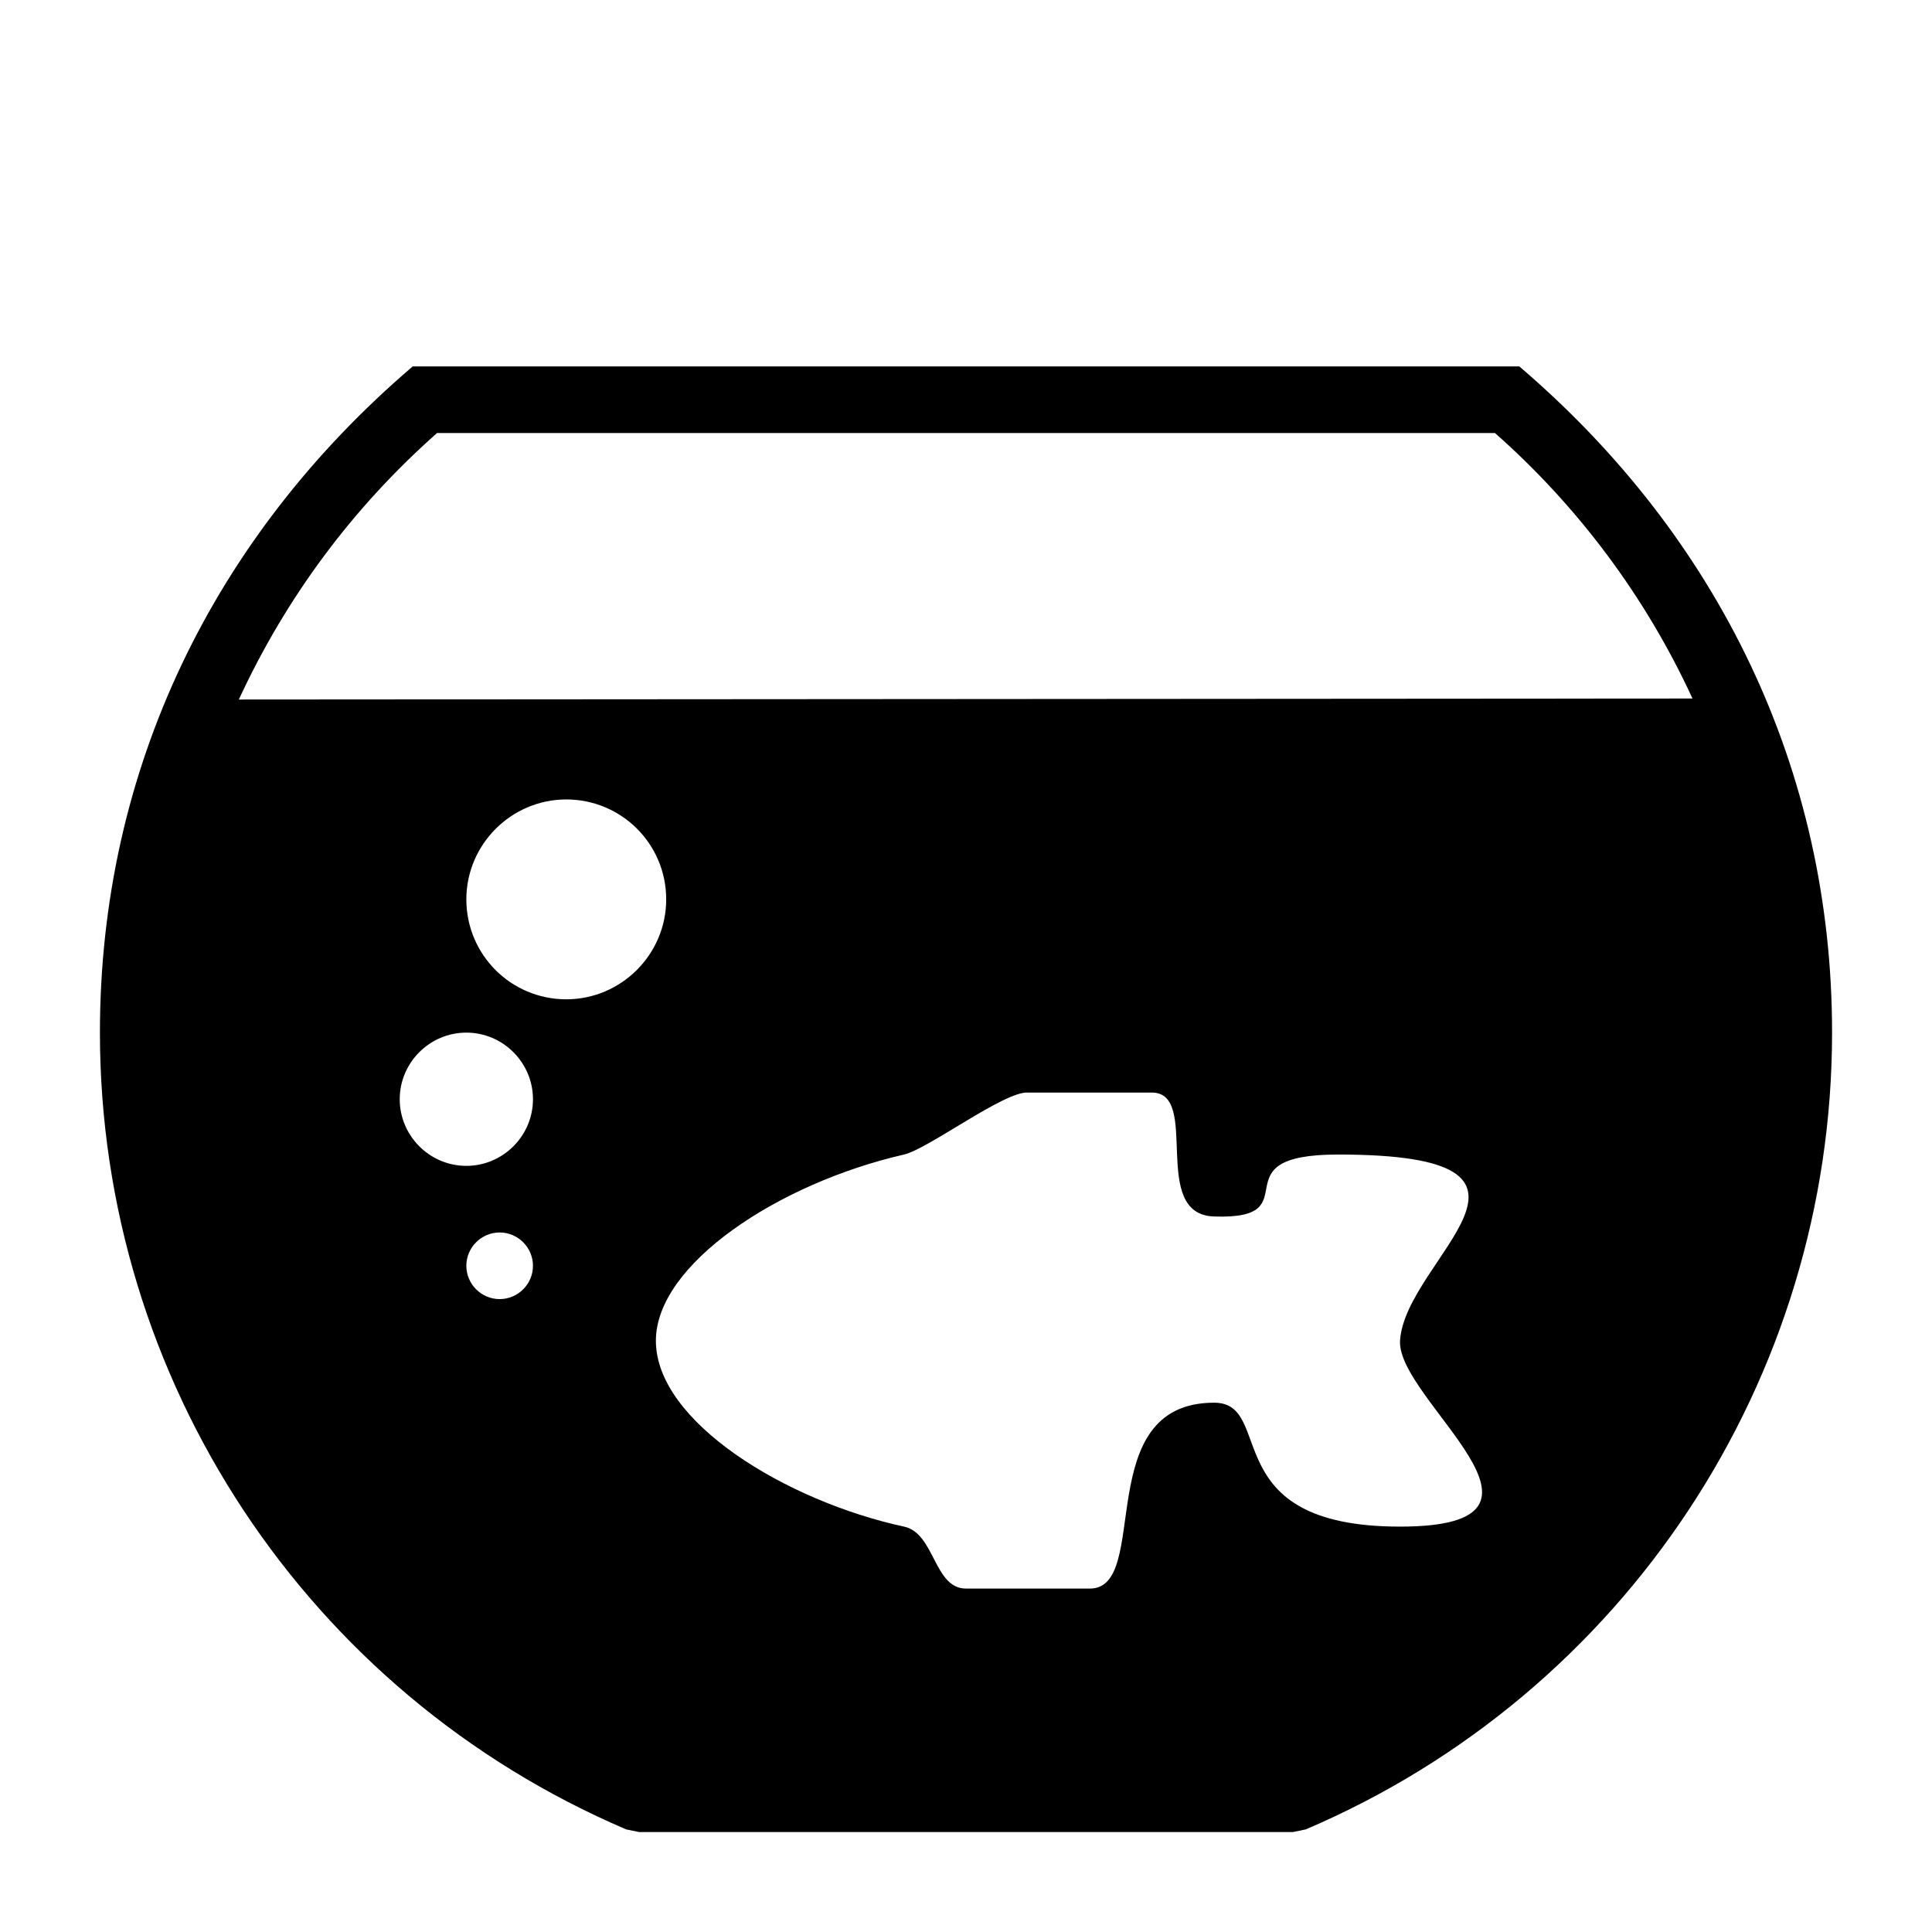<?xml version="1.0" encoding="UTF-8"?>
<!DOCTYPE svg PUBLIC "-//W3C//DTD SVG 1.1//EN" "http://www.w3.org/Graphics/SVG/1.1/DTD/svg11.dtd">
<svg xmlns="http://www.w3.org/2000/svg" xml:space="preserve" width="580px" height="580px" shape-rendering="geometricPrecision" text-rendering="geometricPrecision" image-rendering="optimizeQuality" fill-rule="nonzero" clip-rule="nonzero" viewBox="0 0 5800 5800" xmlns:xlink="http://www.w3.org/1999/xlink">
	<title>fish_bowl icon</title>
	<desc>fish_bowl icon from the IconExperience.com I-Collection. Copyright by INCORS GmbH (www.incors.com).</desc>
		<path id="curve28"  d="M1500 3700c-55,0 -100,45 -100,100 0,55 45,100 100,100 55,0 100,-45 100,-100 0,-55 -45,-100 -100,-100zm-100 -600c-110,0 -200,90 -200,200 0,110 90,200 200,200 110,0 200,-90 200,-200 0,-110 -90,-200 -200,-200zm300 -700c-165,0 -300,135 -300,300 0,166 134,300 300,300 165,0 300,-135 300,-300 0,-166 -134,-300 -300,-300zm3800 700c0,1042 -622,1983 -1580,2392l-39 8 -1962 0 -39 -8c-958,-409 -1580,-1350 -1580,-2392 0,-790 341,-1489 939,-2000l3322 0c598,511 939,1210 939,2000zm-4783 -1000l4364 -3c-141,-306 -344,-577 -593,-797l-3176 0c-253,224 -453,493 -595,800zm2741 1180c-51,0 -372,0 -372,0 -70,-5 -299,169 -372,186 -376,86 -745,329 -745,559 0,244 393,482 745,558 93,20 89,186 186,186 186,0 318,0 372,0 186,0 0,-558 373,-558 186,0 0,372 558,372 559,0 -10,-380 0,-558 15,-247 559,-559 -186,-559 -372,0 -76,196 -372,186 -196,-6 -39,-372 -187,-372z"/>
</svg>